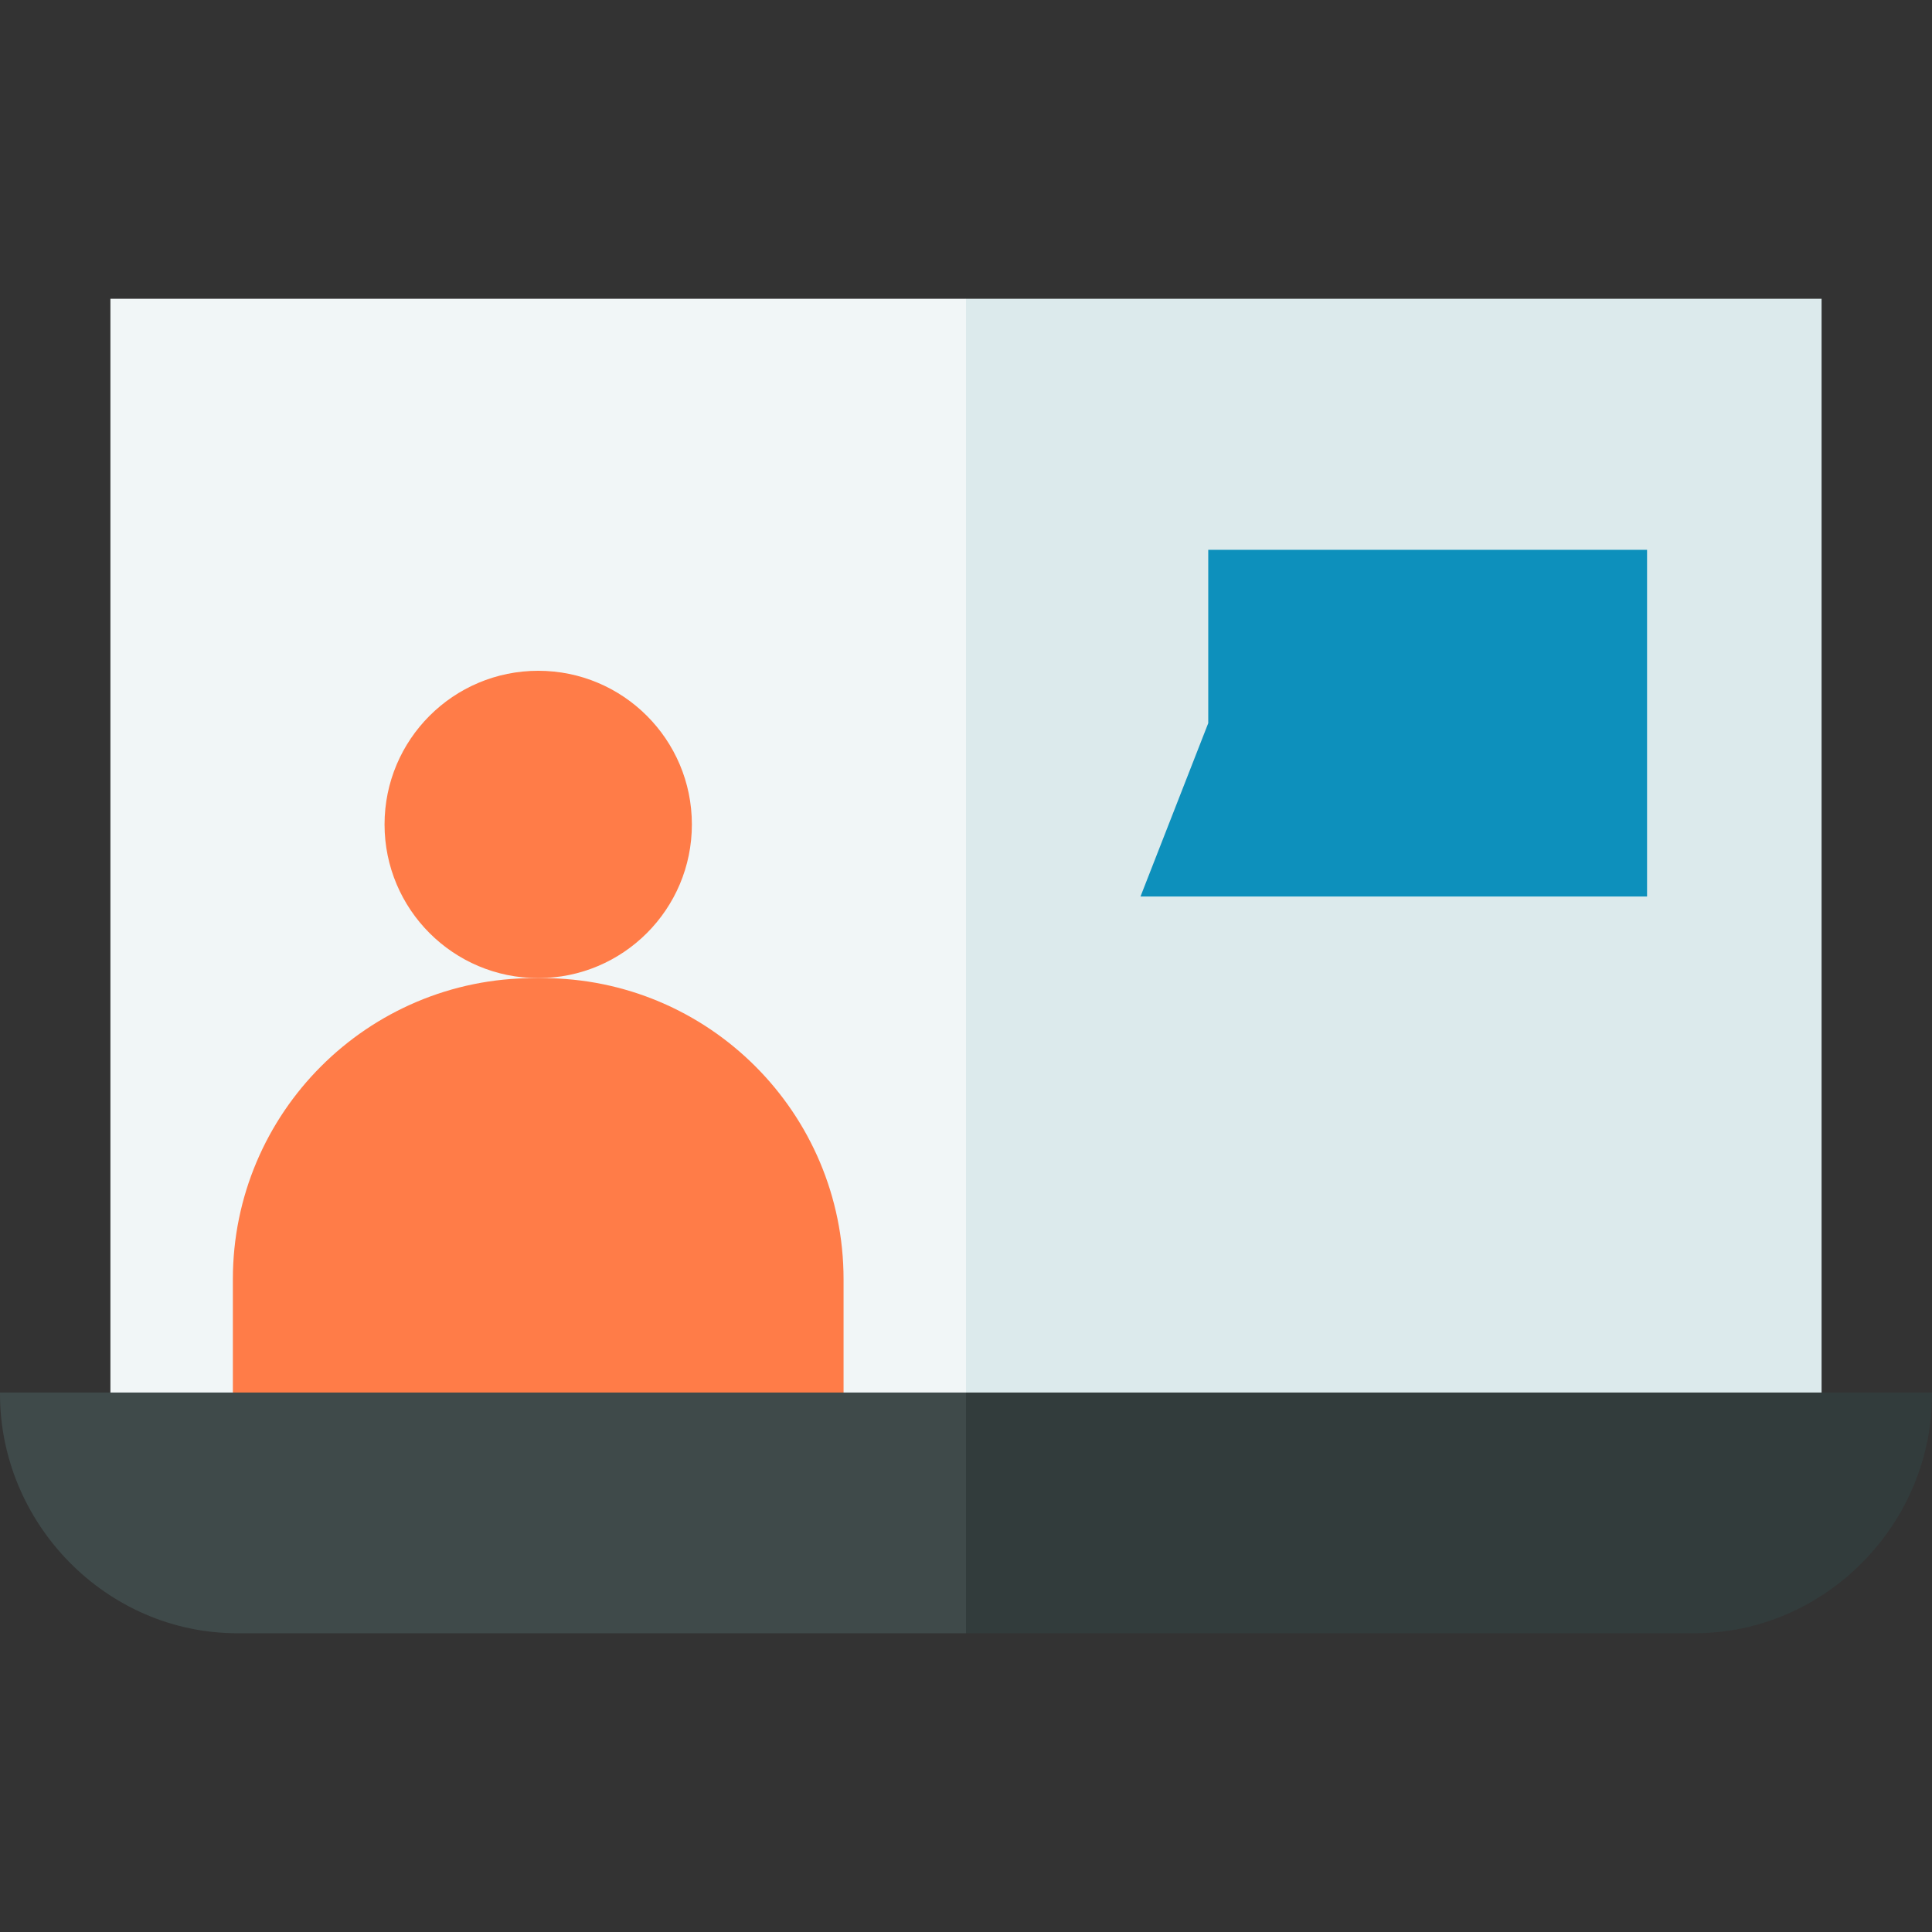 <svg id="Capa_1" enable-background="new 0 0 512.004 512.004" height="512" viewBox="0 0 512.004 512.004" width="512" xmlns="http://www.w3.org/2000/svg"><rect x="0" y="0" width="512.004" height="512.004" fill="#333333" stroke="none"/><g><g><path d="m482.741 79.172v289.87l-19.442 25.194h-176.17l-31.128-25.194-46.196-127.998 46.196-161.872z" fill="#dceaec"/><path d="m256.001 79.172v289.87l-18.659 25.194h-183.83l-24.251-25.194v-289.87z" fill="#f1f6f7"/></g><g><path d="m436.491 237.58h-134.243l17.952-45.934v-45.935h116.291z" fill="#0d90bc"/><g fill="#ff7c48"><path d="m61.712 368.983v-29.957c0-44.08 35.734-79.813 79.813-79.813h2.216c44.08 0 79.813 35.734 79.813 79.813v30.016l-2.33 13.449h-155.65z"/><circle cx="142.633" cy="218.489" r="40.723"/></g></g><g><path d="m512.001 369.042c.303 34.606-28.139 63.79-62.89 63.79h-193.11l-20.957-27.107 20.957-36.683z" fill="#323c3c"/><path d="m256.001 369.042v63.79h-193.11c-34.814 0-63.108-29.184-62.89-63.79z" fill="#3f4a4a"/></g></g></svg>